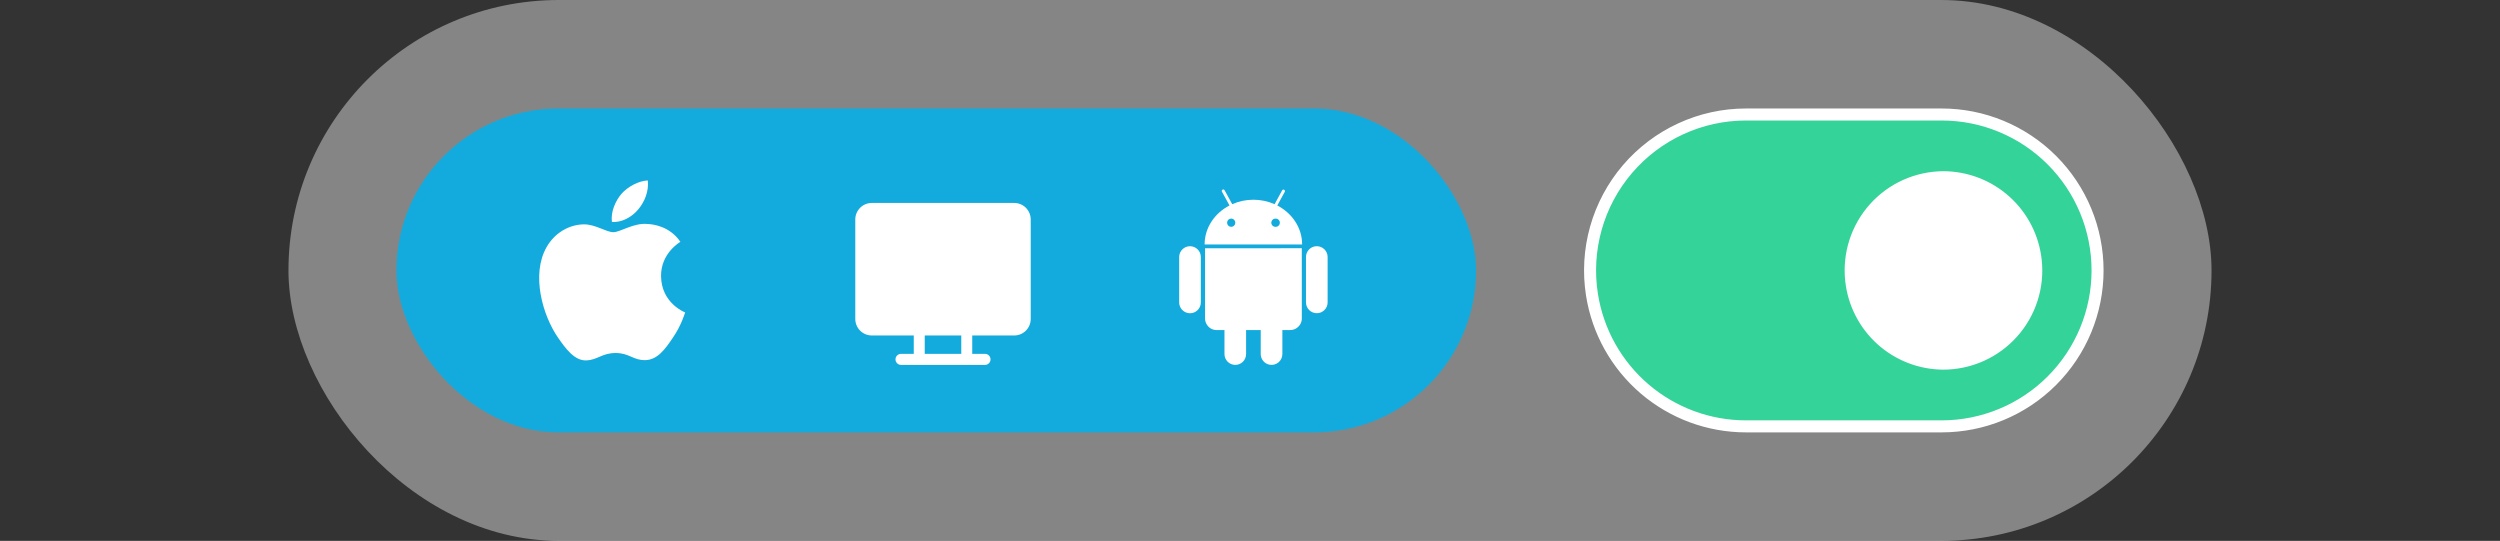 <svg width="416" height="90" viewBox="0 0 416 90" fill="none" xmlns="http://www.w3.org/2000/svg">
<rect x="0" y="0" width="416" height="90" fill="#333333" stroke="none"/>
<rect x="48" width="320" height="90" rx="45" fill="white" fill-opacity="0.4"/>
<rect x="65.966" y="18.052" width="179.655" height="53.897" rx="26.948" fill="#13ABDD"/>
<path d="M111.943 56.227C110.701 58.084 109.383 59.895 107.377 59.925C105.371 59.97 104.727 58.742 102.452 58.742C100.161 58.742 99.457 59.895 97.556 59.97C95.595 60.045 94.113 57.994 92.855 56.182C90.295 52.484 88.334 45.672 90.969 41.091C92.271 38.816 94.607 37.378 97.137 37.333C99.053 37.303 100.88 38.636 102.062 38.636C103.23 38.636 105.446 37.034 107.767 37.273C108.74 37.318 111.464 37.663 113.216 40.238C113.081 40.328 109.967 42.154 109.997 45.942C110.042 50.463 113.965 51.975 114.01 51.99C113.965 52.095 113.381 54.146 111.943 56.227ZM103.395 32.273C104.488 31.03 106.299 30.087 107.796 30.027C107.991 31.779 107.287 33.546 106.239 34.803C105.206 36.076 103.5 37.064 101.823 36.929C101.598 35.207 102.437 33.411 103.395 32.273Z" fill="white"/>
<path d="M168.776 33.772C169.502 33.772 170.198 34.062 170.712 34.579C171.225 35.096 171.513 35.797 171.513 36.528V53.066C171.513 53.797 171.225 54.498 170.712 55.015C170.198 55.532 169.502 55.822 168.776 55.822H161.78V58.882H163.912C164.132 58.882 164.345 58.963 164.512 59.109C164.678 59.255 164.786 59.457 164.815 59.677L164.824 59.801C164.824 60.023 164.745 60.238 164.6 60.406C164.455 60.573 164.254 60.682 164.036 60.712L163.912 60.72H149.922C149.691 60.72 149.469 60.631 149.3 60.472C149.131 60.313 149.028 60.096 149.012 59.864C148.997 59.632 149.069 59.402 149.215 59.221C149.361 59.041 149.569 58.923 149.798 58.891L149.922 58.882H152.051V55.822H145.056C144.33 55.822 143.634 55.532 143.121 55.015C142.608 54.498 142.319 53.797 142.319 53.066V36.528C142.319 35.797 142.608 35.096 143.121 34.579C143.634 34.062 144.33 33.772 145.056 33.772H168.776ZM159.956 55.822H153.876V58.882H159.957L159.956 55.822Z" fill="white"/>
<path fill-rule="evenodd" clip-rule="evenodd" d="M212.54 34.194L213.797 31.896C213.821 31.839 213.822 31.775 213.802 31.717C213.781 31.659 213.74 31.61 213.686 31.581C213.632 31.551 213.569 31.542 213.509 31.556C213.449 31.57 213.397 31.606 213.361 31.657L212.091 33.978C210.98 33.486 209.778 33.234 208.563 33.236C207.3 33.236 206.108 33.501 205.041 33.975L203.768 31.657C203.753 31.628 203.732 31.602 203.706 31.581C203.681 31.561 203.652 31.545 203.62 31.536C203.589 31.526 203.556 31.523 203.524 31.527C203.491 31.53 203.46 31.54 203.431 31.556C203.402 31.572 203.376 31.593 203.356 31.618C203.335 31.644 203.32 31.673 203.31 31.704C203.301 31.736 203.298 31.769 203.301 31.802C203.305 31.834 203.315 31.866 203.331 31.895L204.589 34.189C202.119 35.465 200.448 37.893 200.449 40.681L216.674 40.679C216.674 37.891 215.009 35.47 212.54 34.194ZM204.871 37.739C204.782 37.739 204.694 37.722 204.611 37.687C204.529 37.653 204.454 37.603 204.391 37.539C204.328 37.476 204.278 37.401 204.244 37.318C204.21 37.235 204.193 37.147 204.193 37.057C204.193 36.968 204.211 36.879 204.245 36.796C204.279 36.714 204.329 36.638 204.392 36.575C204.455 36.512 204.53 36.462 204.613 36.428C204.695 36.394 204.783 36.376 204.872 36.376C205.053 36.376 205.225 36.448 205.353 36.576C205.48 36.704 205.552 36.877 205.552 37.059C205.552 37.239 205.48 37.413 205.353 37.541C205.225 37.669 205.053 37.741 204.872 37.741M216.619 41.305L216.622 53.001C216.622 53.703 216.241 54.31 215.68 54.646C215.385 54.827 215.046 54.922 214.7 54.923L213.386 54.924V58.915C213.386 59.183 213.326 59.448 213.211 59.69C213.096 59.932 212.929 60.146 212.722 60.315C212.515 60.484 212.273 60.605 212.013 60.668C211.754 60.731 211.484 60.736 211.222 60.681C210.817 60.598 210.453 60.377 210.192 60.055C209.93 59.734 209.786 59.332 209.784 58.917V54.924H207.35V58.917C207.349 59.395 207.159 59.854 206.822 60.192C206.485 60.53 206.027 60.72 205.551 60.719C205.075 60.719 204.618 60.529 204.281 60.191C203.944 59.853 203.754 59.395 203.752 58.917V54.924H202.443C201.686 54.924 201.038 54.486 200.725 53.85C200.592 53.587 200.522 53.297 200.52 53.002L200.517 41.31L216.619 41.305ZM198.017 40.97C199.011 40.97 199.819 41.777 199.819 42.771V50.318C199.819 50.441 199.806 50.562 199.782 50.681C199.722 50.97 199.593 51.241 199.405 51.468C199.217 51.695 198.977 51.873 198.705 51.986C198.433 52.098 198.137 52.142 197.845 52.113C197.552 52.084 197.271 51.983 197.026 51.82C196.777 51.656 196.573 51.433 196.431 51.171C196.29 50.908 196.216 50.615 196.216 50.316L196.215 42.771C196.215 41.778 197.021 40.97 198.017 40.97ZM219.116 40.968C220.11 40.968 220.917 41.774 220.917 42.77V50.315C220.917 51.312 220.111 52.117 219.117 52.117C218.122 52.117 217.315 51.312 217.315 50.315V42.768C217.315 41.773 218.12 40.965 219.114 40.967M212.257 36.379C212.349 36.375 212.44 36.389 212.526 36.422C212.612 36.454 212.691 36.503 212.757 36.567C212.823 36.63 212.876 36.707 212.912 36.792C212.948 36.877 212.967 36.968 212.967 37.06C212.967 37.152 212.948 37.243 212.912 37.328C212.876 37.413 212.823 37.489 212.757 37.553C212.691 37.617 212.612 37.666 212.526 37.698C212.44 37.731 212.349 37.745 212.257 37.741C212.165 37.745 212.074 37.731 211.988 37.698C211.902 37.666 211.823 37.617 211.757 37.553C211.691 37.489 211.638 37.413 211.602 37.328C211.566 37.243 211.547 37.152 211.547 37.06C211.547 36.968 211.566 36.877 211.602 36.792C211.638 36.707 211.691 36.63 211.757 36.567C211.823 36.503 211.902 36.454 211.988 36.422C212.074 36.389 212.165 36.375 212.257 36.379Z" fill="white"/>
<circle cx="322.5" cy="45" r="18.5" fill="white"/>
<path d="M323.389 60.511L323.396 60.511C325.565 60.503 327.709 60.04 329.688 59.152C331.667 58.263 333.437 56.969 334.885 55.353C336.332 53.737 337.423 51.836 338.089 49.771C338.755 47.707 338.979 45.526 338.749 43.369C338.351 39.57 336.563 36.052 333.73 33.49C330.897 30.928 327.217 29.504 323.396 29.489L323.389 29.489C321.22 29.497 319.077 29.96 317.098 30.848C315.119 31.737 313.348 33.031 311.901 34.647C310.454 36.263 309.362 38.165 308.697 40.229C308.031 42.294 307.806 44.474 308.037 46.631C308.435 50.43 310.222 53.948 313.055 56.51C315.889 59.072 319.569 60.496 323.389 60.511ZM273.677 64.727C268.979 60.712 265.868 55.152 264.904 49.048C264.319 45.344 264.543 41.557 265.562 37.949C266.581 34.34 268.37 30.995 270.806 28.144C273.242 25.293 276.267 23.004 279.672 21.435C283.078 19.865 286.783 19.052 290.532 19.052C290.532 19.052 290.533 19.052 290.533 19.052H323.086C329.968 19.052 336.568 21.786 341.434 26.652C346.3 31.518 349.034 38.118 349.034 45C349.034 51.882 346.3 58.482 341.434 63.348C336.568 68.215 329.968 70.948 323.086 70.948H290.533C290.533 70.948 290.532 70.948 290.532 70.948C284.352 70.948 278.375 68.742 273.677 64.727Z" fill="#34D39A" stroke="white" stroke-width="2"/>
</svg>
